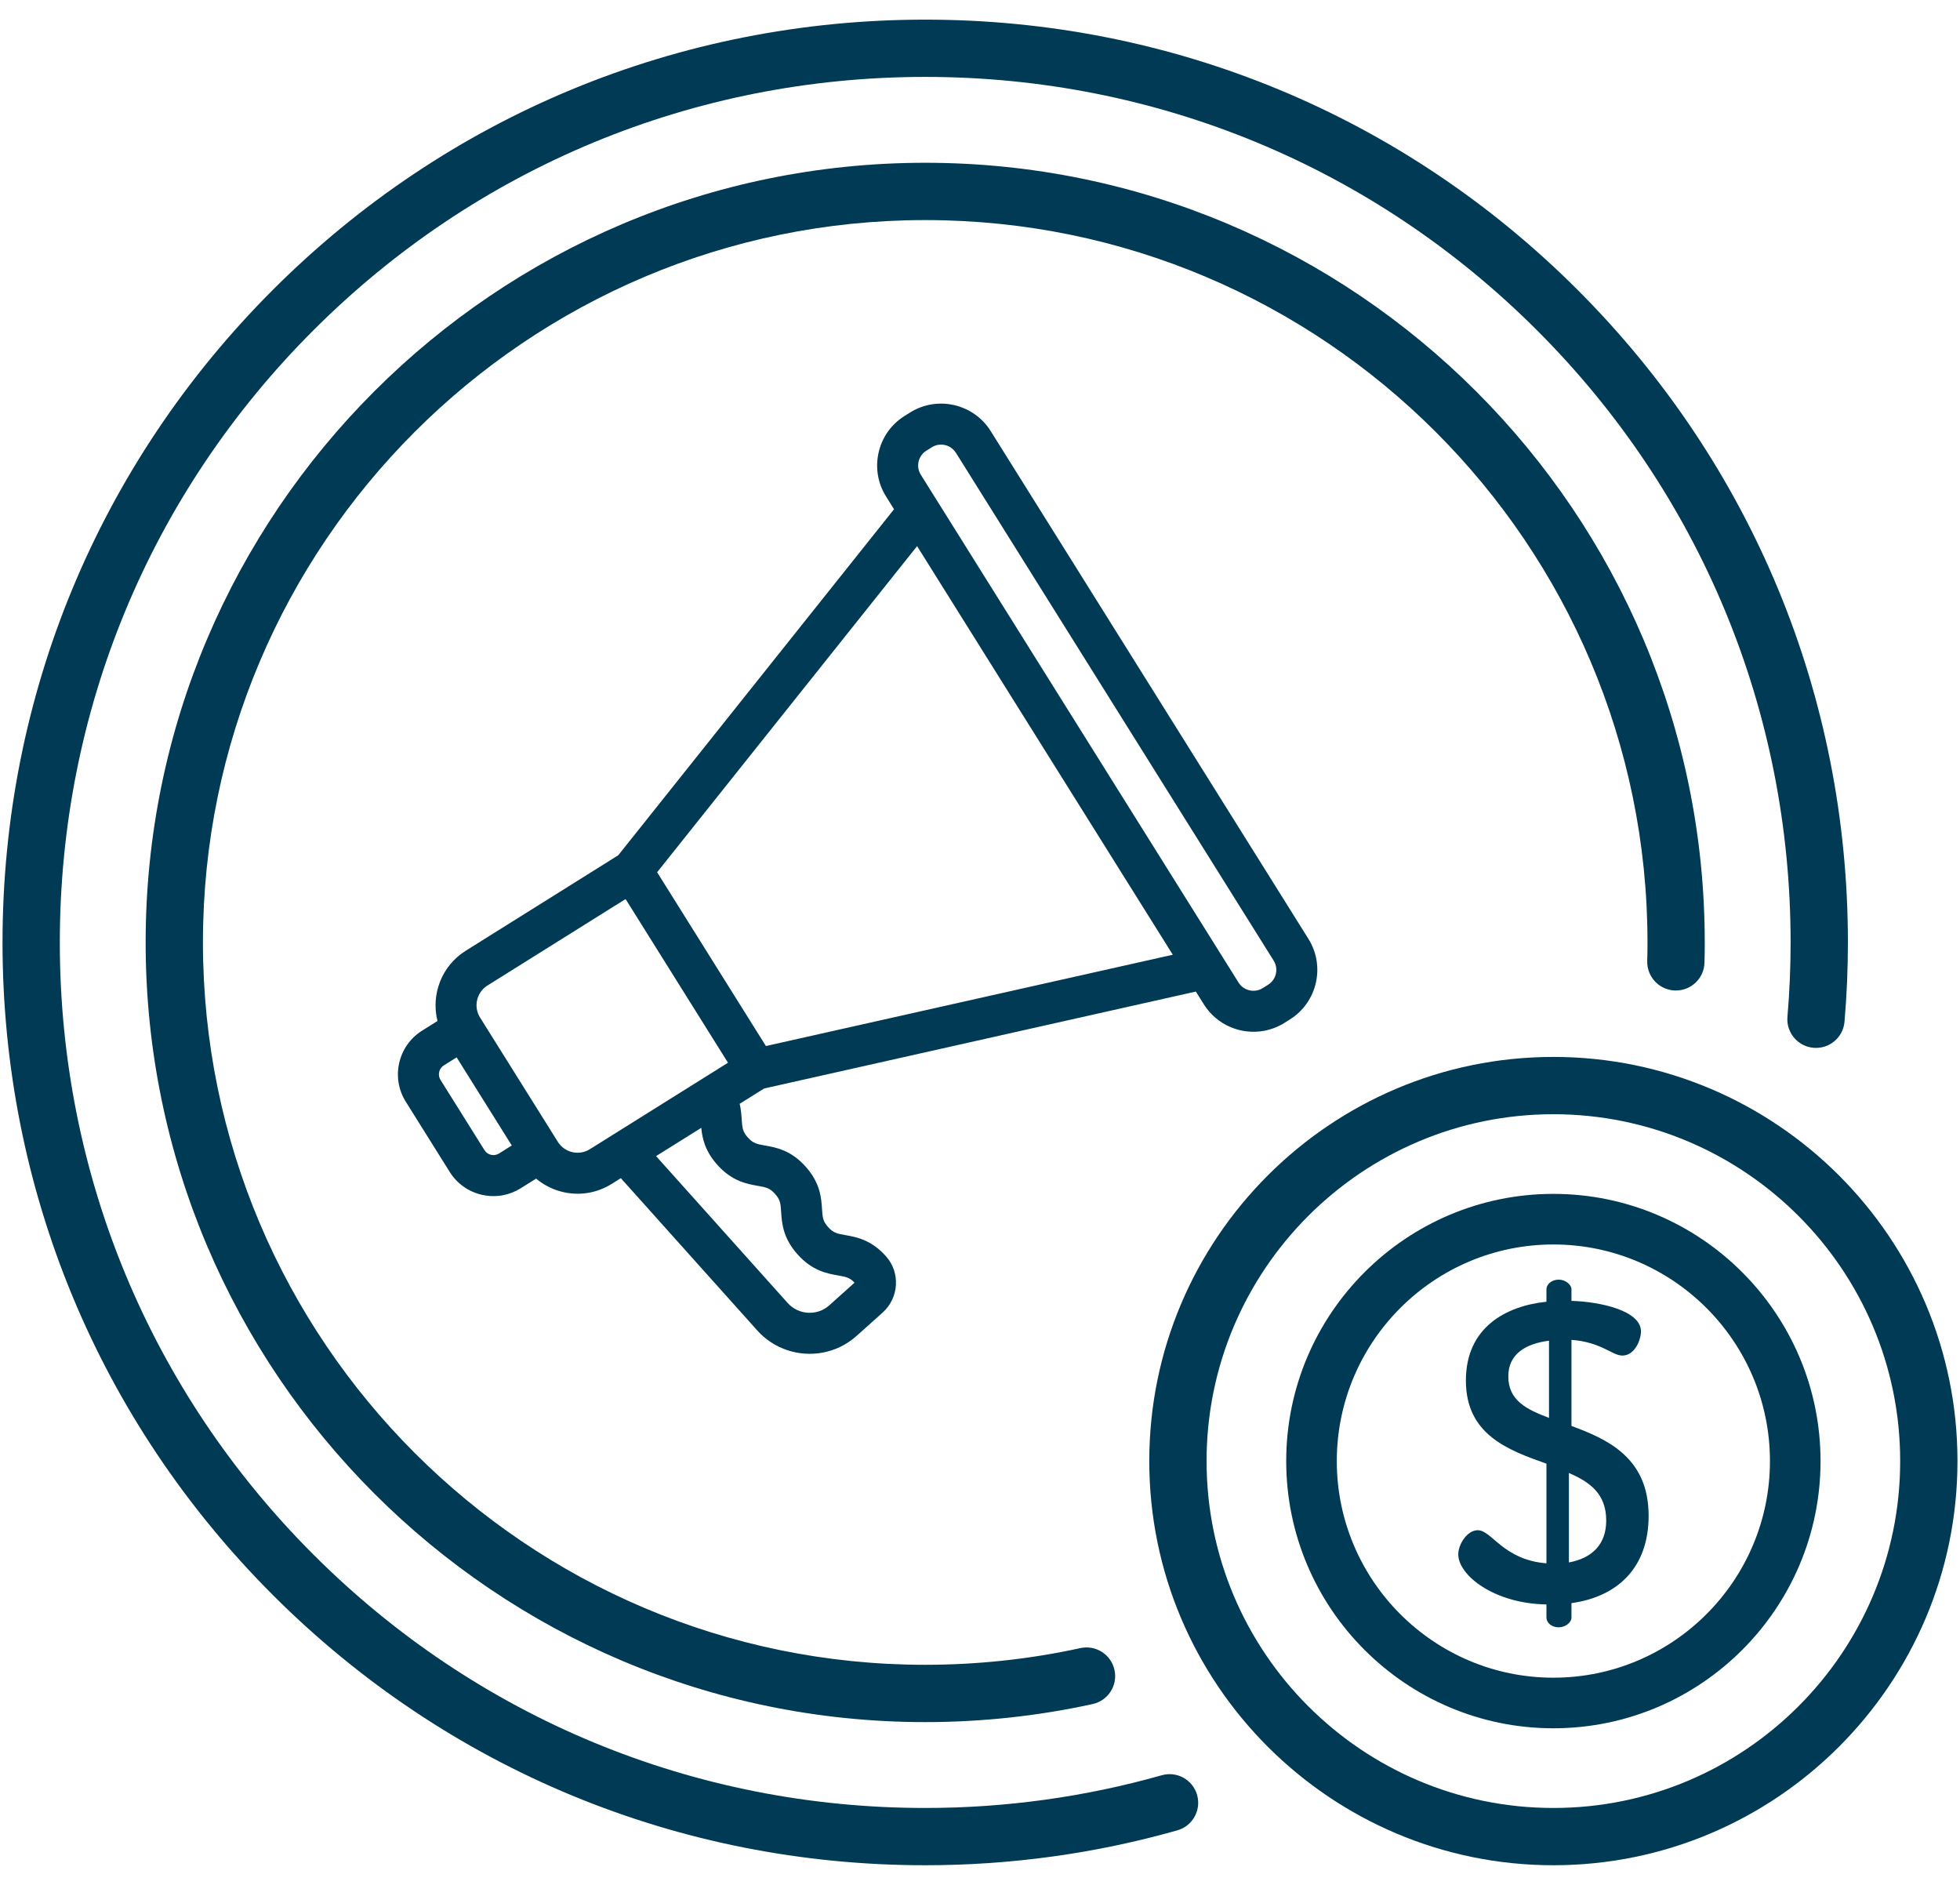 <svg width="52" height="50" viewBox="0 0 52 50" fill="none" xmlns="http://www.w3.org/2000/svg">
<path d="M41.029 42.561C39.634 42.538 38.689 41.785 38.689 41.233C38.689 40.964 38.925 40.592 39.206 40.592C39.577 40.592 39.881 41.379 41.028 41.47V38.827C40.016 38.467 38.891 38.062 38.891 36.622C38.891 35.205 39.96 34.643 41.028 34.531V34.204C41.028 34.069 41.163 33.945 41.355 33.945C41.523 33.945 41.692 34.069 41.692 34.204V34.508C42.457 34.531 43.536 34.766 43.536 35.318C43.536 35.531 43.379 35.959 43.041 35.959C42.772 35.959 42.479 35.599 41.692 35.543V37.826C42.67 38.186 43.739 38.68 43.739 40.21C43.739 41.593 42.907 42.358 41.692 42.526V42.909C41.692 43.044 41.523 43.168 41.355 43.168C41.163 43.168 41.028 43.044 41.028 42.909V42.561H41.029ZM41.096 37.612V35.565C40.466 35.644 40.016 35.925 40.016 36.51C40.016 37.151 40.5 37.387 41.096 37.612ZM41.624 39.074V41.447C42.232 41.335 42.614 40.975 42.614 40.334C42.614 39.625 42.176 39.31 41.624 39.074Z" fill="#003A54"/>
<path d="M41.212 28.037C35.301 28.037 30.491 32.847 30.491 38.758C30.491 44.67 35.301 49.479 41.212 49.479C47.124 49.479 51.933 44.67 51.933 38.758C51.933 32.847 47.124 28.037 41.212 28.037ZM41.212 47.96C36.138 47.96 32.011 43.832 32.011 38.758C32.011 33.684 36.138 29.557 41.212 29.557C46.286 29.557 50.413 33.684 50.413 38.758C50.413 43.832 46.286 47.96 41.212 47.96Z" fill="#003A54"/>
<path d="M41.212 31.67C37.304 31.67 34.124 34.85 34.124 38.758C34.124 42.666 37.304 45.846 41.212 45.846C45.12 45.846 48.3 42.666 48.3 38.758C48.3 34.85 45.12 31.67 41.212 31.67ZM41.212 44.504C38.044 44.504 35.466 41.927 35.466 38.758C35.466 35.59 38.044 33.012 41.212 33.012C44.381 33.012 46.958 35.59 46.958 38.758C46.958 41.926 44.381 44.504 41.212 44.504Z" fill="#003A54"/>
<path d="M44.443 26.275C44.45 26.275 44.456 26.275 44.462 26.275C44.873 26.275 45.211 25.948 45.221 25.535C45.226 25.358 45.228 25.178 45.228 25C45.228 13.596 35.95 4.318 24.546 4.318C13.142 4.318 3.864 13.596 3.864 25C3.864 36.404 13.142 45.682 24.546 45.682C26.044 45.682 27.538 45.521 28.988 45.203C29.398 45.114 29.658 44.709 29.568 44.298C29.478 43.889 29.074 43.629 28.663 43.719C27.32 44.013 25.934 44.162 24.546 44.162C13.98 44.162 5.384 35.566 5.384 25C5.384 14.434 13.98 5.838 24.546 5.838C35.112 5.838 43.709 14.434 43.709 25C43.709 25.166 43.707 25.331 43.702 25.496C43.692 25.915 44.023 26.264 44.443 26.275Z" fill="#003A54"/>
<path d="M30.822 47.092C28.79 47.667 26.679 47.96 24.546 47.96C18.414 47.96 12.648 45.572 8.312 41.235C3.975 36.898 1.587 31.133 1.587 25C1.587 18.867 3.975 13.101 8.311 8.765C12.648 4.428 18.414 2.04 24.546 2.04C30.679 2.04 36.445 4.428 40.781 8.765C45.118 13.101 47.506 18.867 47.506 25C47.506 25.658 47.478 26.322 47.422 26.973C47.386 27.392 47.697 27.759 48.114 27.795C48.533 27.83 48.901 27.521 48.936 27.103C48.996 26.409 49.026 25.701 49.026 25C49.026 18.461 46.479 12.314 41.856 7.691C37.233 3.067 31.085 0.521 24.546 0.521C18.008 0.521 11.86 3.067 7.237 7.691C2.614 12.314 0.067 18.461 0.067 25C0.067 31.539 2.614 37.686 7.237 42.309C11.86 46.933 18.008 49.479 24.546 49.479C26.819 49.479 29.07 49.168 31.236 48.553C31.64 48.439 31.874 48.019 31.76 47.615C31.646 47.212 31.226 46.977 30.822 47.092Z" fill="#003A54"/>
<path d="M23.719 13.509L16.402 22.688L12.355 25.221C11.713 25.623 11.431 26.386 11.607 27.084L11.199 27.34C10.56 27.739 10.365 28.585 10.765 29.224L11.931 31.087C12.124 31.396 12.427 31.612 12.783 31.694C12.967 31.736 13.154 31.74 13.334 31.708C13.503 31.677 13.666 31.614 13.816 31.52L14.224 31.265C14.613 31.592 15.131 31.729 15.628 31.639C15.835 31.601 16.038 31.524 16.226 31.407L16.471 31.253L20.09 35.292C20.539 35.793 21.199 35.994 21.817 35.882C22.145 35.823 22.461 35.675 22.727 35.436L23.416 34.819C23.851 34.429 23.892 33.76 23.508 33.328C23.507 33.326 23.505 33.324 23.502 33.321C23.111 32.884 22.715 32.814 22.426 32.763C22.21 32.725 22.111 32.708 21.971 32.551C21.83 32.394 21.823 32.294 21.809 32.075C21.79 31.782 21.764 31.381 21.372 30.945C20.981 30.507 20.585 30.438 20.296 30.387C20.08 30.348 19.981 30.331 19.84 30.174C19.7 30.017 19.693 29.916 19.678 29.698C19.67 29.578 19.661 29.436 19.624 29.28L20.273 28.874L31.727 26.303L31.939 26.642C32.285 27.195 32.926 27.455 33.532 27.345C33.72 27.311 33.905 27.241 34.077 27.134L34.221 27.043C34.947 26.589 35.167 25.63 34.713 24.905L26.283 11.434C25.828 10.709 24.869 10.489 24.144 10.943L24 11.033C23.648 11.253 23.404 11.597 23.311 12C23.218 12.404 23.288 12.82 23.508 13.171L23.719 13.509ZM13.239 30.599C13.175 30.638 13.1 30.651 13.027 30.634C12.954 30.617 12.892 30.573 12.853 30.509L11.687 28.647C11.605 28.517 11.645 28.343 11.776 28.261L12.115 28.049L13.578 30.386L13.239 30.599ZM15.649 30.485C15.361 30.665 14.98 30.577 14.8 30.289L14.789 30.271C14.789 30.271 14.788 30.27 14.788 30.27L12.748 27.011C12.748 27.011 12.748 27.011 12.748 27.01L12.736 26.992C12.691 26.92 12.663 26.842 12.65 26.763C12.613 26.526 12.716 26.278 12.932 26.143L16.597 23.849L19.314 28.191L15.649 30.485ZM23.045 33.739L23.102 33.689L23.041 33.743L23.045 33.739ZM20.107 31.457C20.323 31.495 20.422 31.513 20.562 31.67C20.703 31.827 20.71 31.927 20.724 32.146C20.743 32.438 20.769 32.84 21.161 33.276C21.553 33.714 21.948 33.783 22.237 33.834C22.443 33.871 22.542 33.888 22.672 34.025L22.002 34.626C21.681 34.913 21.187 34.886 20.899 34.566L17.406 30.668L18.605 29.918C18.631 30.191 18.702 30.532 19.031 30.899C19.422 31.337 19.818 31.406 20.107 31.457ZM24.371 12.244C24.398 12.124 24.472 12.021 24.577 11.955L24.721 11.865C24.773 11.832 24.828 11.812 24.884 11.801C25.066 11.768 25.257 11.846 25.361 12.011L33.791 25.482C33.927 25.699 33.861 25.985 33.645 26.121L33.5 26.212C33.283 26.347 32.996 26.281 32.86 26.065L24.43 12.594C24.364 12.489 24.343 12.365 24.371 12.244ZM24.331 14.487L31.115 25.326L20.32 27.748L17.434 23.138L24.331 14.487Z" fill="#003A54"/>
</svg>
